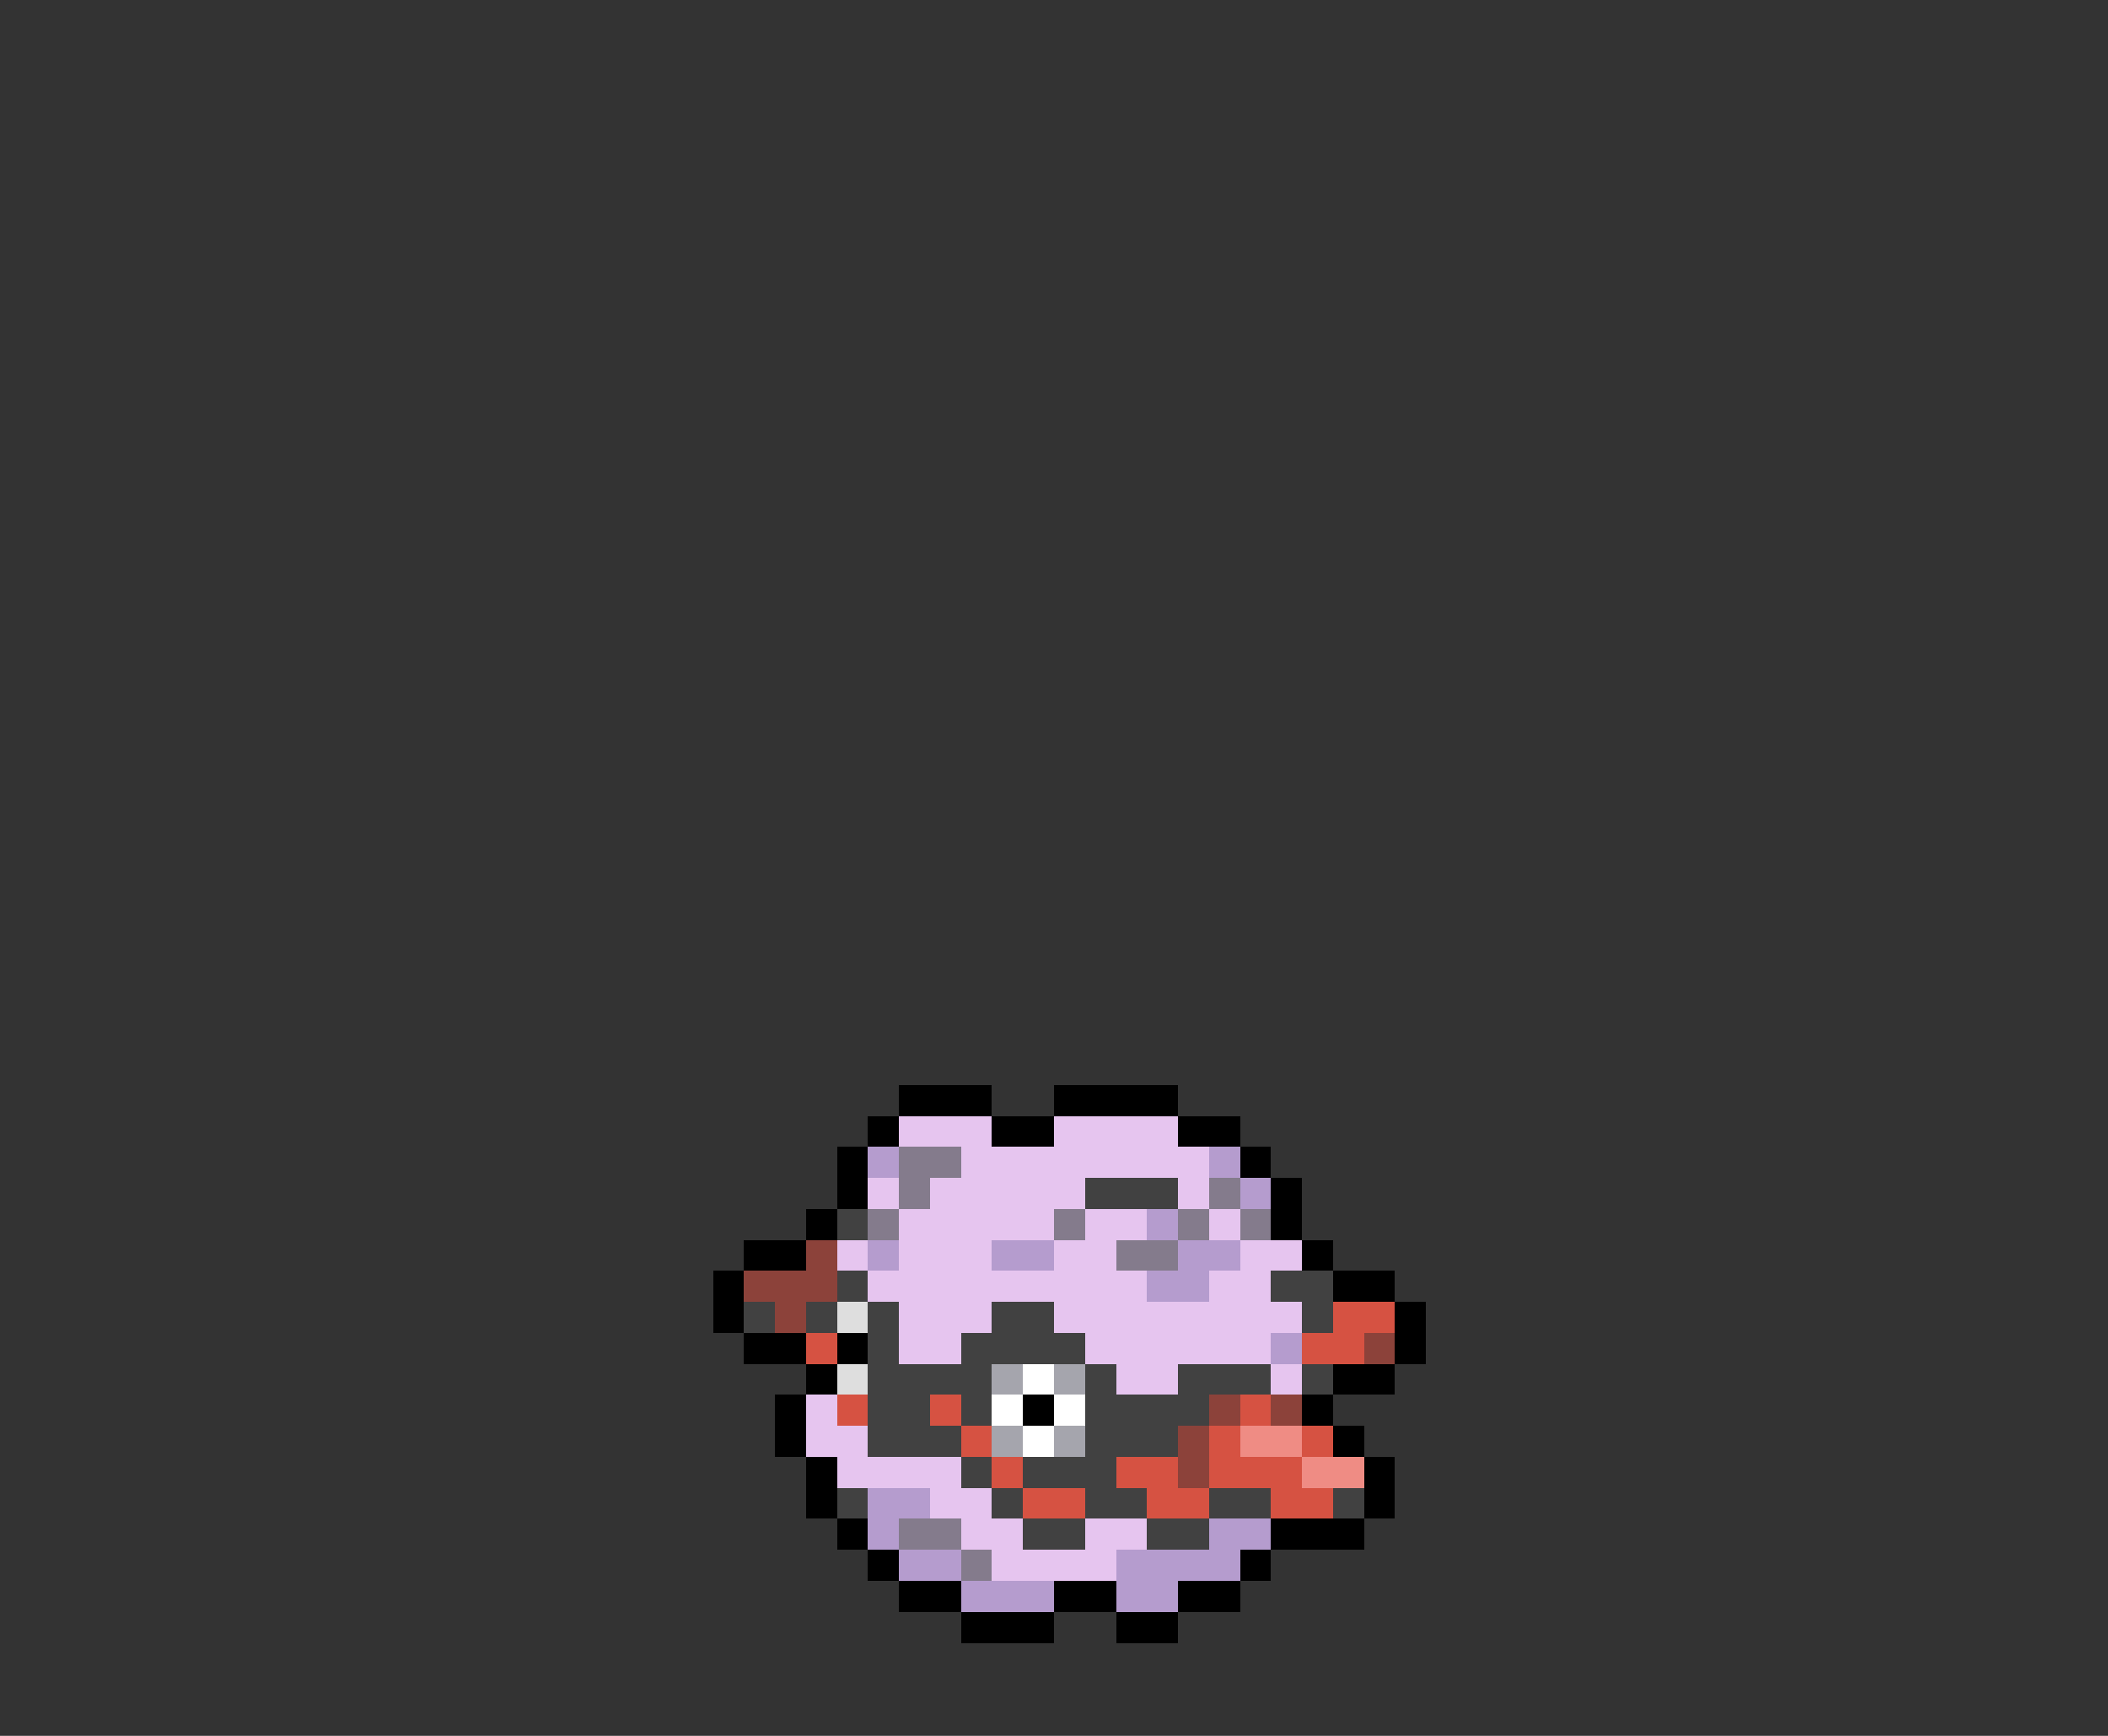<svg xmlns="http://www.w3.org/2000/svg" viewBox="0 -0.5 68 56" shape-rendering="crispEdges">
<rect x="0" y="-0.5" width="68" height="56" fill="#333333" stroke="none"/>
<path stroke="#000000" d="M29 35h3M34 35h4M28 36h1M32 36h2M38 36h2M27 37h1M40 37h1M27 38h1M41 38h1M26 39h1M41 39h1M24 40h2M42 40h1M23 41h1M43 41h2M23 42h1M45 42h1M24 43h2M27 43h1M45 43h1M26 44h1M43 44h2M25 45h1M33 45h1M42 45h1M25 46h1M43 46h1M26 47h1M44 47h1M26 48h1M44 48h1M27 49h1M41 49h3M28 50h1M40 50h1M29 51h2M34 51h2M38 51h2M31 52h3M36 52h2" />
<path stroke="#e6c5ef" d="M29 36h3M34 36h4M31 37h8M28 38h1M30 38h5M38 38h1M29 39h5M35 39h2M39 39h1M27 40h1M29 40h3M34 40h2M40 40h2M28 41h9M39 41h2M29 42h3M34 42h8M29 43h2M35 43h6M36 44h2M41 44h1M26 45h1M26 46h2M27 47h4M30 48h2M31 49h2M35 49h2M32 50h4" />
<path stroke="#b59cce" d="M28 37h1M39 37h1M40 38h1M37 39h1M28 40h1M32 40h2M38 40h2M37 41h2M41 43h1M28 48h2M28 49h1M39 49h2M29 50h2M36 50h4M31 51h3M36 51h2" />
<path stroke="#847b8c" d="M29 37h2M29 38h1M39 38h1M28 39h1M34 39h1M38 39h1M40 39h1M36 40h2M29 49h2M31 50h1" />
<path stroke="#414141" d="M35 38h3M27 39h1M27 41h1M41 41h2M24 42h1M26 42h1M28 42h1M32 42h2M42 42h1M28 43h1M31 43h4M28 44h4M35 44h1M38 44h3M42 44h1M28 45h2M31 45h1M35 45h4M28 46h3M35 46h3M31 47h1M33 47h3M27 48h1M32 48h1M35 48h2M39 48h2M43 48h1M33 49h2M37 49h2" />
<path stroke="#8c423a" d="M26 40h1M24 41h3M25 42h1M44 43h1M39 45h1M41 45h1M38 46h1M38 47h1" />
<path stroke="#dedede" d="M27 42h1M27 44h1" />
<path stroke="#d65242" d="M43 42h2M26 43h1M42 43h2M27 45h1M30 45h1M40 45h1M31 46h1M39 46h1M42 46h1M32 47h1M36 47h2M39 47h3M33 48h2M37 48h2M41 48h2" />
<path stroke="#a5a5ad" d="M32 44h1M34 44h1M32 46h1M34 46h1" />
<path stroke="#ffffff" d="M33 44h1M32 45h1M34 45h1M33 46h1" />
<path stroke="#ef8c84" d="M40 46h2M42 47h2" />
</svg>